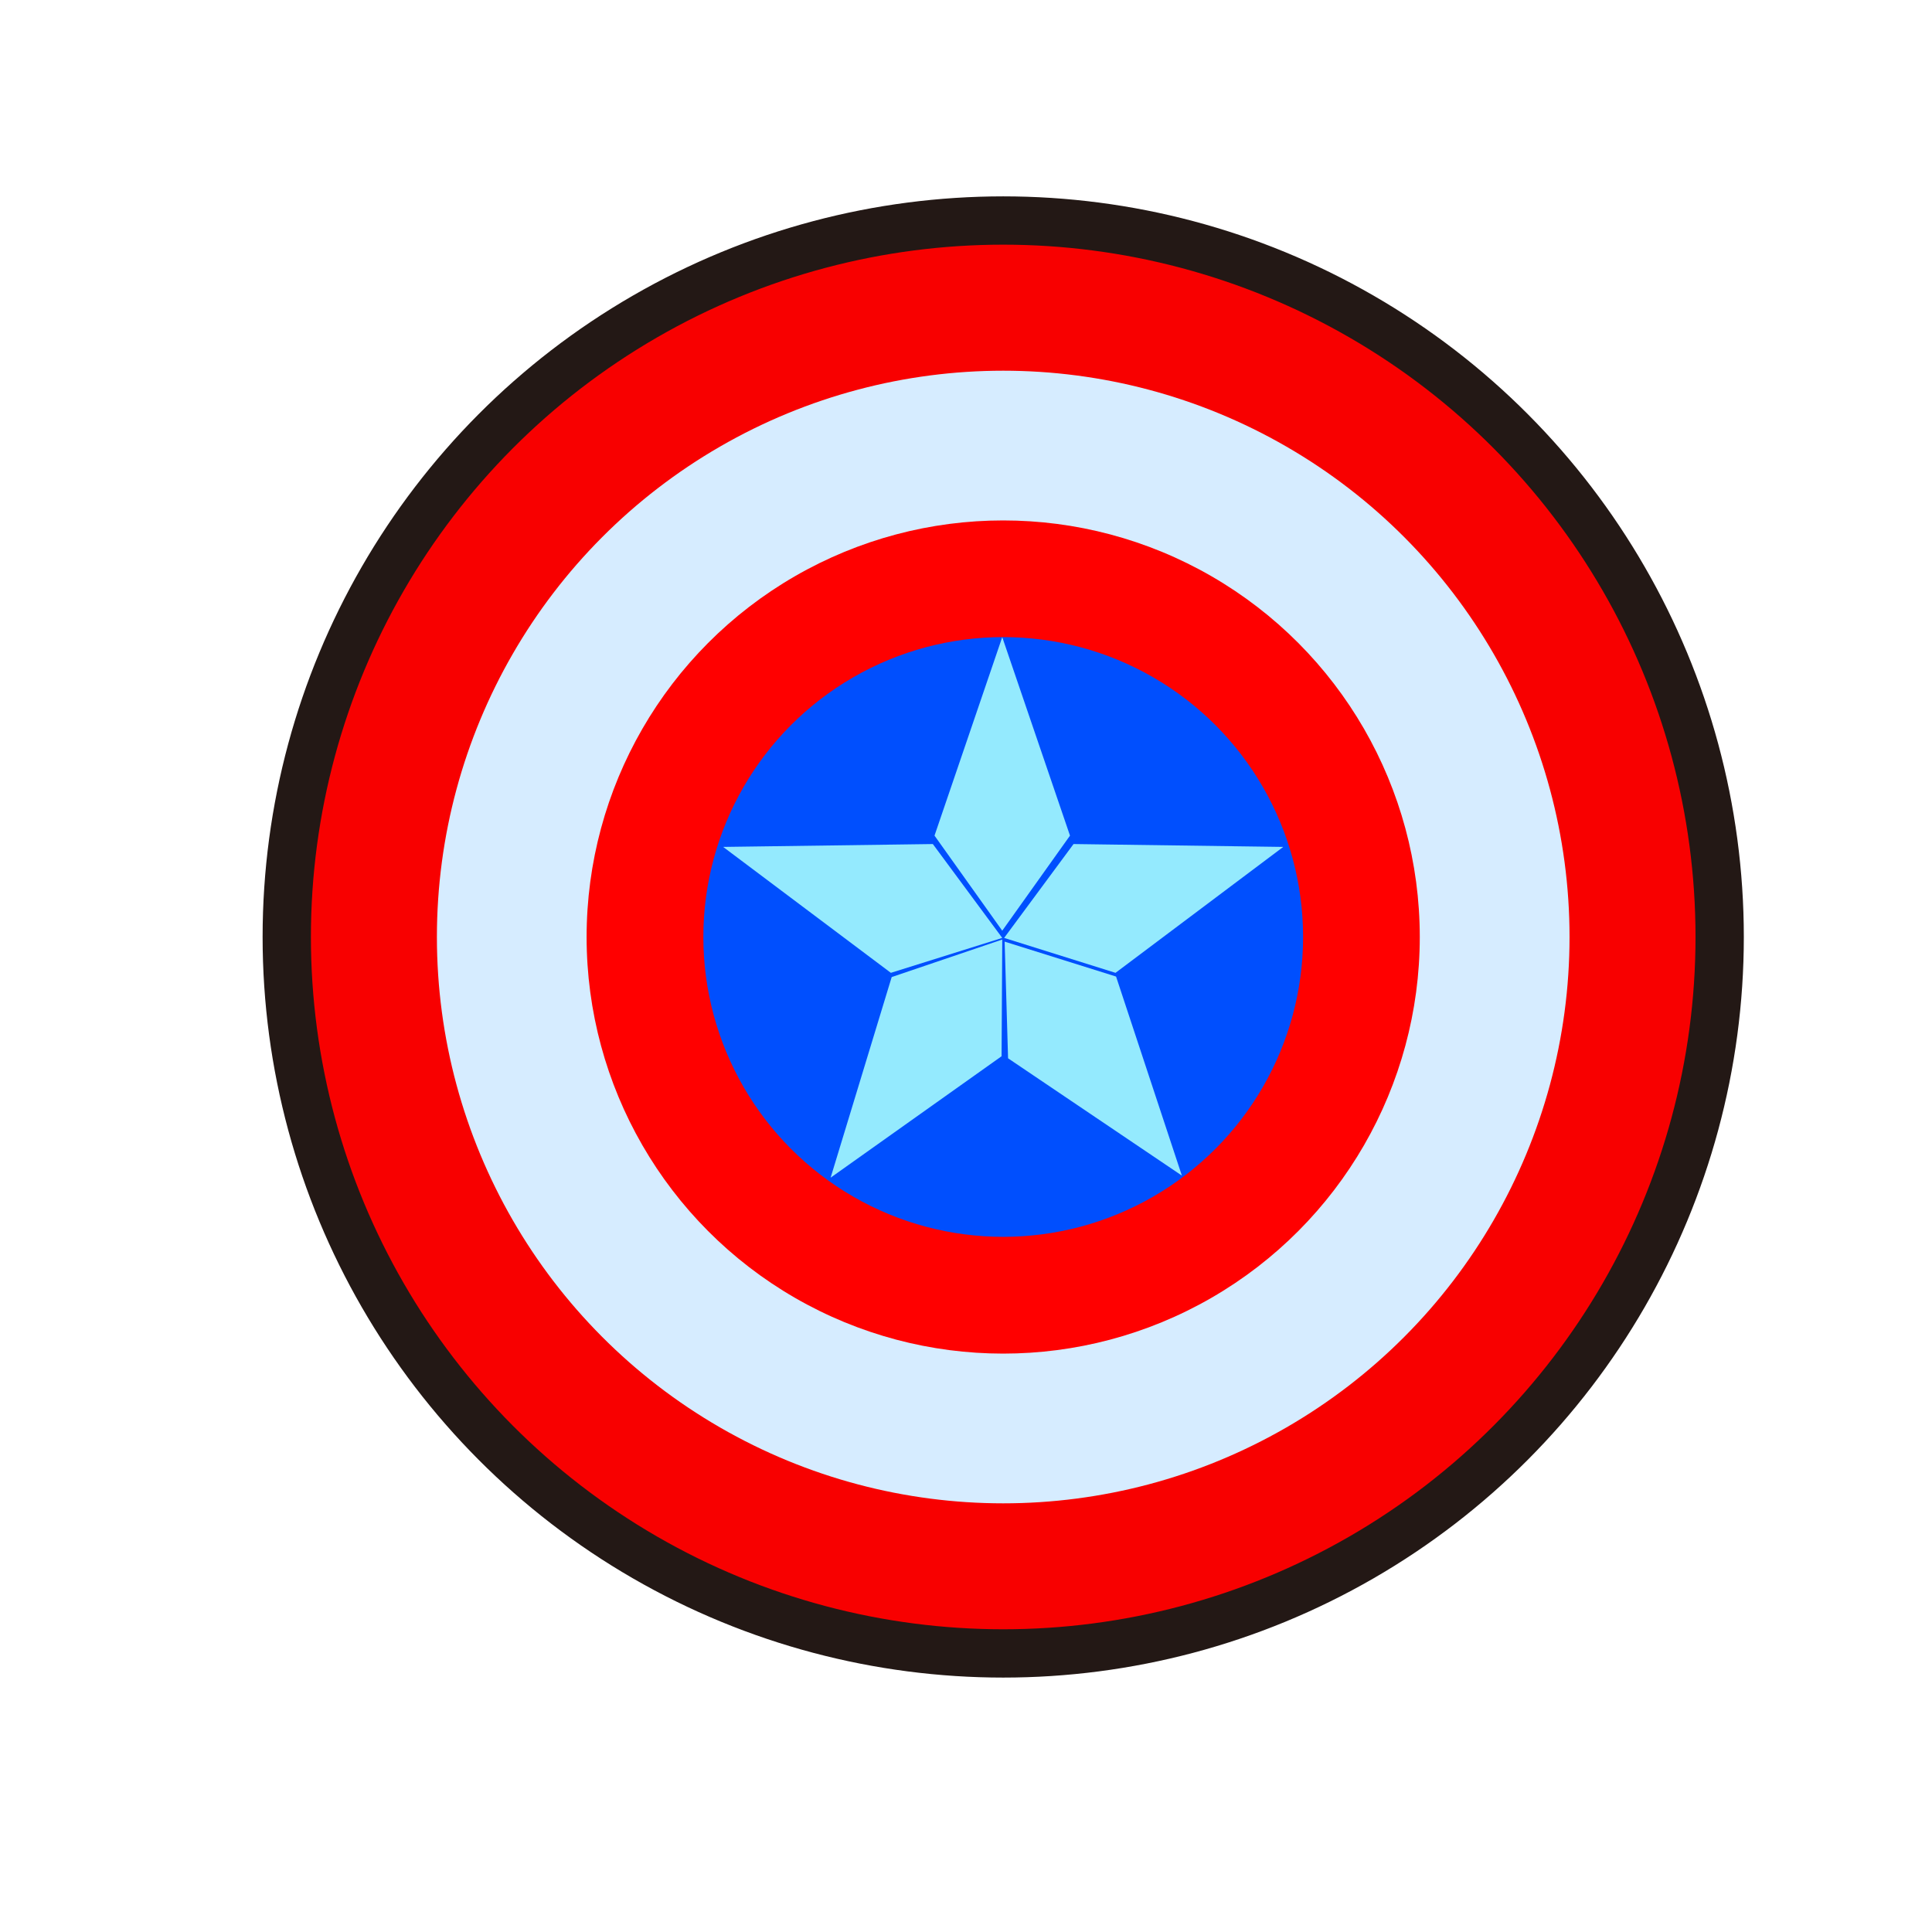 <?xml version="1.0" encoding="iso-8859-1"?>
<!-- Generator: Adobe Illustrator 16.0.0, SVG Export Plug-In . SVG Version: 6.00 Build 0)  -->
<!DOCTYPE svg PUBLIC "-//W3C//DTD SVG 1.1//EN" "http://www.w3.org/Graphics/SVG/1.1/DTD/svg11.dtd">
<svg version="1.1" id="&#x56FE;&#x5C42;_1" xmlns="http://www.w3.org/2000/svg" xmlns:xlink="http://www.w3.org/1999/xlink" x="0px"
	 y="0px" width="80px" height="80px" viewBox="0 0 80 80" style="enable-background:new 0 0 80 80;" xml:space="preserve">
<g>
	<circle style="fill:#F80000;stroke:#231815;stroke-width:2;stroke-miterlimit:10;" cx="41.541" cy="38.798" r="29.667"/>
	<circle style="fill:#D6ECFF;" cx="41.541" cy="38.8" r="23.45"/>
	<circle style="fill:#FF0000;" cx="41.54" cy="38.8" r="17.25"/>
	<circle style="fill:#004FFE;" cx="41.541" cy="38.798" r="12.417"/>
	<g>
		<polygon style="fill:#94EAFE;" points="41.501,26.382 38.696,34.601 41.501,38.538 44.306,34.601 		"/>
		<polygon style="fill:#94EAFE;" points="53.136,35.069 44.453,34.95 41.579,38.837 46.191,40.283 		"/>
		<polygon style="fill:#94EAFE;" points="29.944,35.069 38.627,34.95 41.501,38.837 36.889,40.283 		"/>
		<polygon style="fill:#94EAFE;" points="48.939,48.679 46.214,40.437 41.6,38.991 41.742,43.822 		"/>
		<polygon style="fill:#94EAFE;" points="34.394,48.765 36.923,40.458 41.501,38.904 41.473,43.737 		"/>
	</g>
</g>
</svg>
